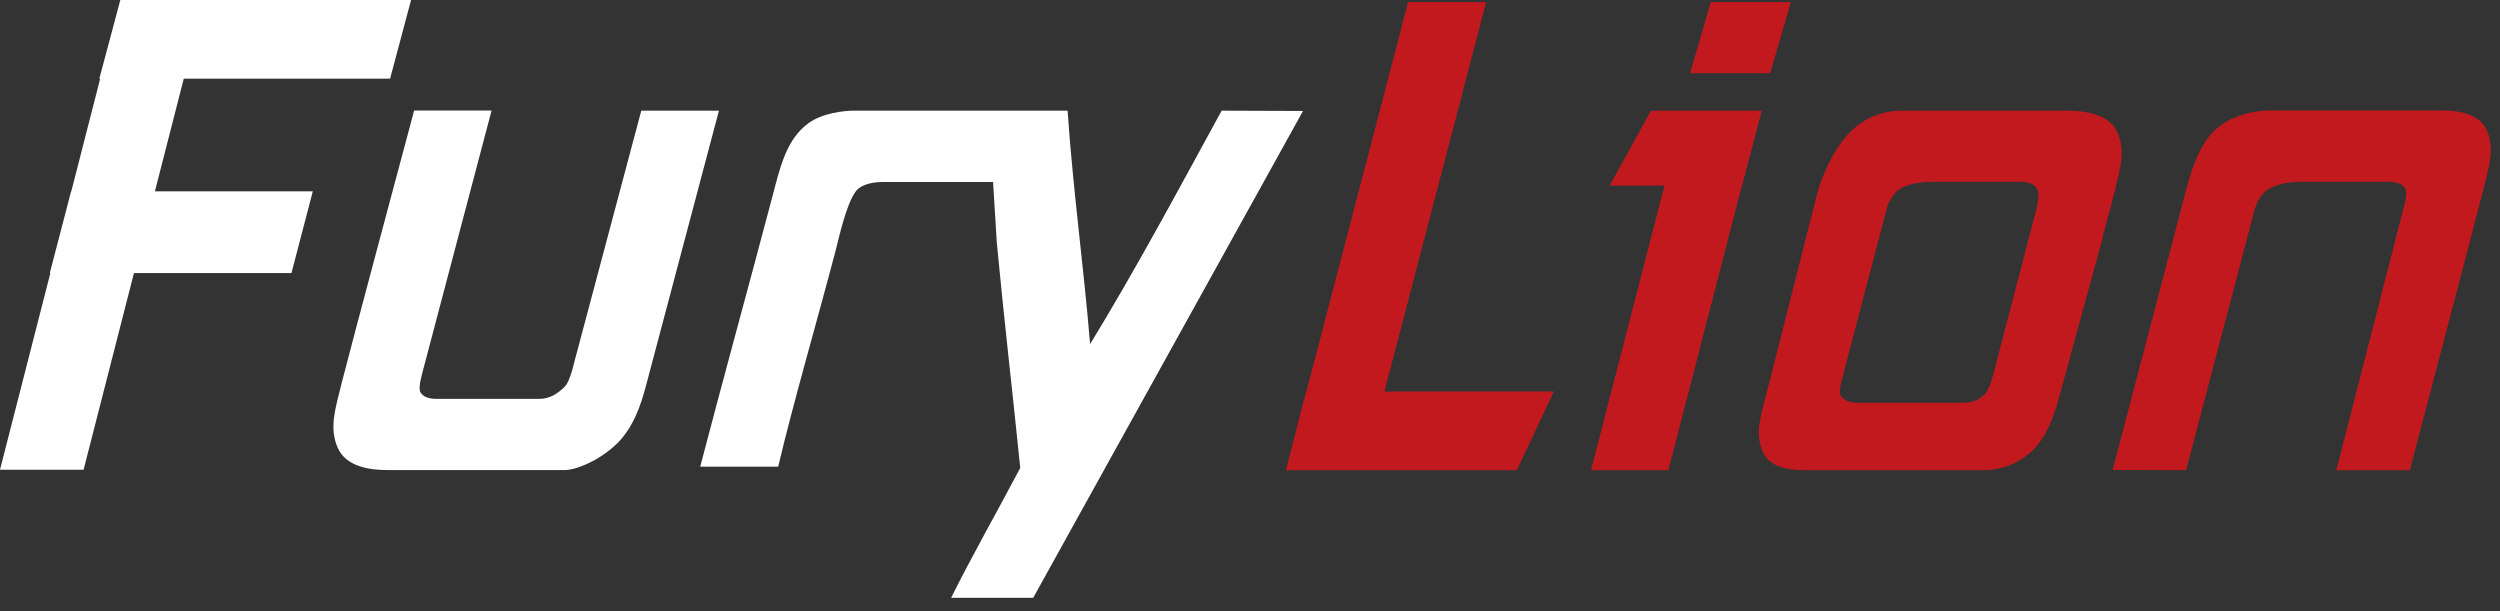 <svg width="180" height="44" viewBox="0 0 180 44" fill="none" xmlns="http://www.w3.org/2000/svg">
<rect x="0" y="0" width="180" height="44" fill="#333333" stroke="none"/>
<path fill-rule="evenodd" clip-rule="evenodd" d="M28.087 5.663L29.597 0H14.682H8.663L7.151 5.663H7.213L5.135 13.774H5.119L3.585 19.663H3.625L0 33.819H6.019L9.644 19.663H20.985L22.522 13.774H11.154L13.232 5.663H28.087Z" fill="white"/>
<path fill-rule="evenodd" clip-rule="evenodd" d="M46.172 7.968L41.359 26.035C41.359 26.035 41.048 27.431 40.7 27.796C40.119 28.402 39.522 28.72 38.809 28.72H31.434C30.711 28.72 30.404 28.48 30.266 28.233C30.099 27.937 30.365 27.046 30.404 26.86L35.394 7.957H29.818C29.818 7.957 25.05 25.754 24.588 27.623C24.126 29.492 23.694 30.818 24.318 32.245C24.942 33.671 26.79 33.844 27.895 33.844H40.683C41.372 33.844 42.942 33.286 44.265 32.088C45.589 30.891 46.156 29.122 46.51 27.774C46.864 26.426 51.764 7.968 51.764 7.968H46.172Z" fill="white"/>
<path fill-rule="evenodd" clip-rule="evenodd" d="M157.4 33.853L162.036 16.223C162.276 15.312 162.428 14.379 163.068 13.813C163.662 13.287 164.775 13.09 165.656 13.09H172.174C172.174 13.09 172.896 13.125 173.169 13.548C173.352 13.834 173.136 14.665 173.136 14.665L168.217 33.853H173.506C173.506 33.853 178.369 15.382 178.804 13.629C179.239 11.877 179.614 10.712 179.055 9.393C178.496 8.074 176.761 7.953 175.74 7.953H163.379C162.479 7.953 160.748 8.223 159.524 9.32C158.3 10.418 157.711 12.497 157.379 13.761C157.047 15.026 152.108 33.84 152.108 33.84L157.4 33.853Z" fill="#C2191E"/>
<path fill-rule="evenodd" clip-rule="evenodd" d="M152.397 9.422C151.789 8.168 149.92 7.968 148.899 7.968H137.11C135.737 7.919 134.399 8.41 133.385 9.335C132.161 10.444 131.197 12.585 130.862 13.849C130.605 14.825 128.749 22.176 127.912 25.503C127.566 26.822 127.285 27.909 127.163 28.399C126.734 30.139 126.353 31.206 126.923 32.525C127.493 33.844 129.225 33.855 130.248 33.855H142.945C144.161 33.822 145.325 33.356 146.227 32.541C147.451 31.433 147.991 29.621 148.324 28.356C148.656 27.092 151.4 17.109 151.4 17.109L151.382 17.069C151.83 15.402 152.192 14.081 152.311 13.577C152.73 11.838 153.029 10.729 152.397 9.422ZM141.205 29.001H133.544C133.544 29.001 132.826 28.944 132.553 28.521C132.369 28.235 132.574 27.493 132.574 27.493L132.68 27.113L133.406 24.309L135.884 14.885C136.015 14.472 136.243 14.096 136.551 13.79C137.145 13.251 138.255 13.091 139.136 13.091H145.652C145.652 13.091 146.376 13.127 146.649 13.55C146.832 13.836 146.797 14.372 146.597 15.138C146.457 15.677 145.014 21.216 144.153 24.525L143.529 26.903C143.529 26.903 143.258 28.003 142.937 28.34C142.41 28.898 141.878 29.001 141.205 29.001Z" fill="#C2191E"/>
<path fill-rule="evenodd" clip-rule="evenodd" d="M87.958 7.968C84.862 13.631 81.804 19.353 78.487 24.775C78.019 19.113 77.279 13.9 76.866 7.968H61.468C60.814 7.968 59.231 8.127 58.213 8.866C56.592 10.047 56.151 12.102 55.584 14.259C53.877 20.715 51.891 27.936 50.416 33.598H56.03C57.111 29.014 58.829 23.128 60.136 18.15C60.425 17.05 60.922 14.696 61.63 13.76C61.9 13.391 62.602 13.105 63.521 13.105H71.501L71.771 17.481C72.282 22.915 72.911 28.267 73.457 33.69C71.801 36.842 70.091 39.808 68.481 43.044H74.389L93.817 7.99L87.958 7.968Z" fill="white"/>
<path fill-rule="evenodd" clip-rule="evenodd" d="M109.212 33.855L111.879 28.192H99.677L107.005 0.148H101.386L94.06 28.192H94.039L92.588 33.855H98.207H109.223H109.234H109.212Z" fill="#C2191E"/>
<path fill-rule="evenodd" clip-rule="evenodd" d="M118.867 7.968L115.899 13.361H119.497H119.843L114.553 33.855H120.124L125.416 13.361H125.429L126.845 7.968H121.274H118.867Z" fill="#C2191E"/>
<path fill-rule="evenodd" clip-rule="evenodd" d="M123.173 0.148L121.688 5.272H127.455L128.938 0.148H123.173Z" fill="#C2191E"/>
</svg>
